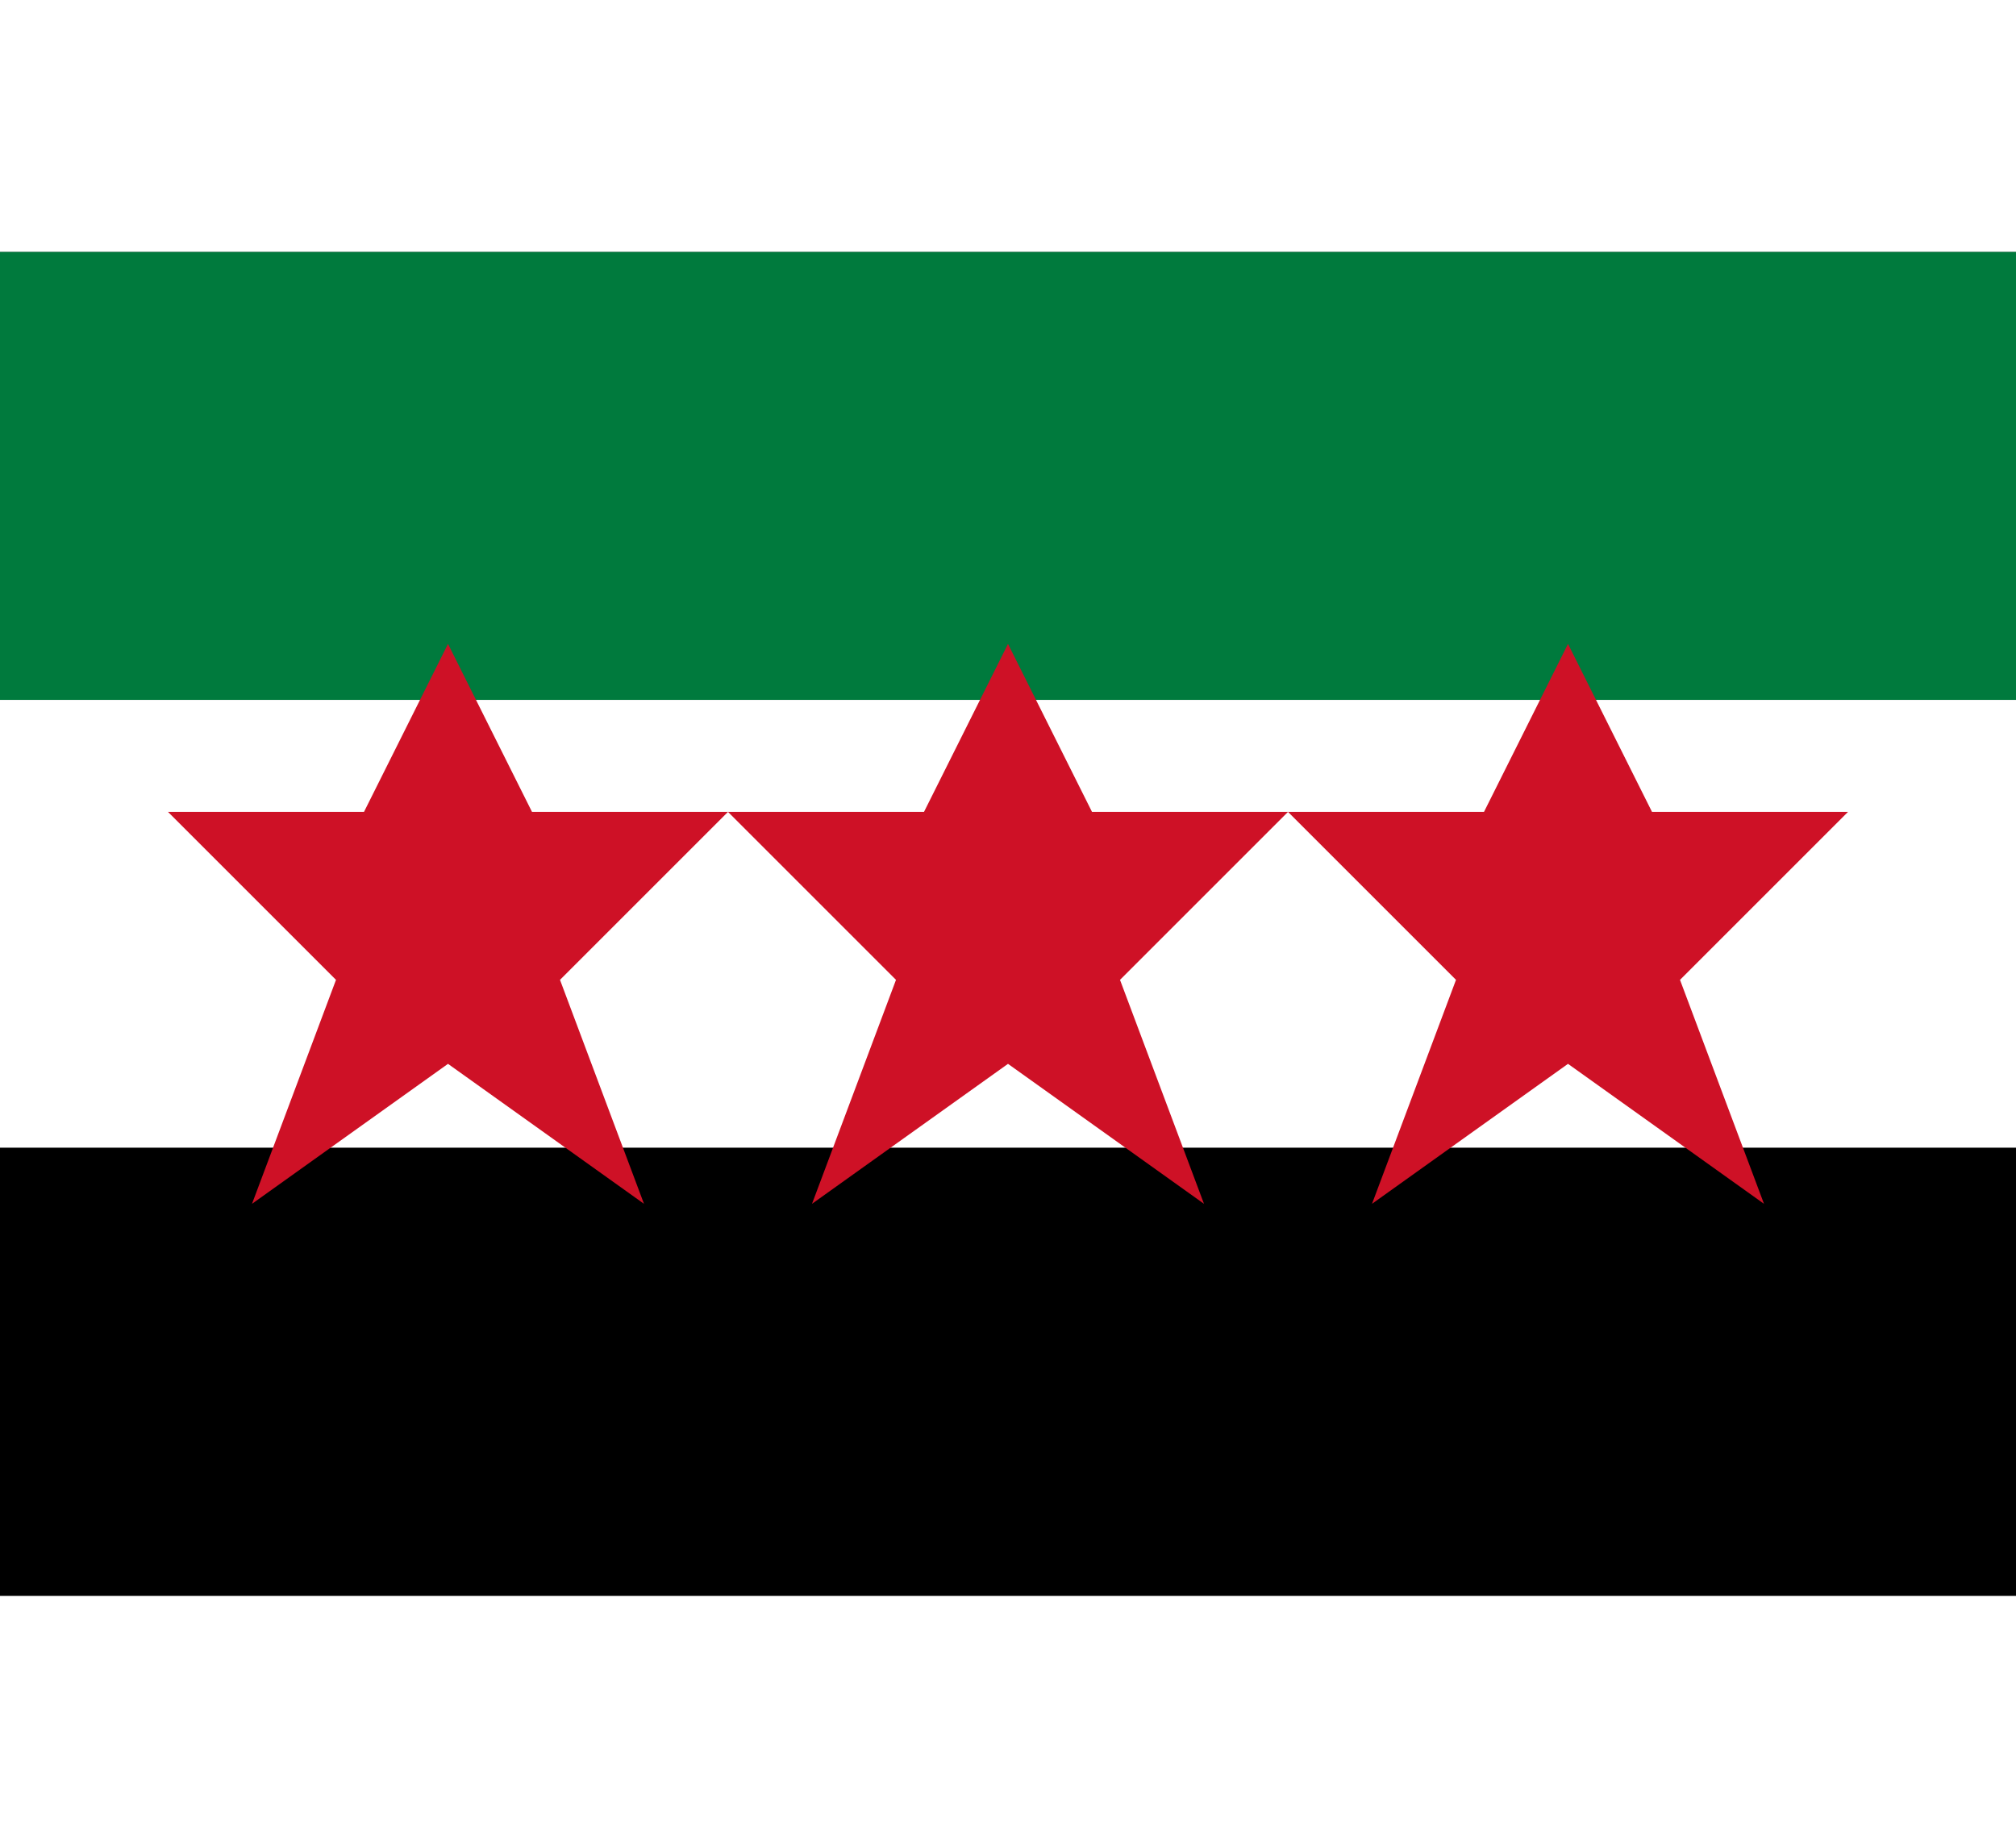 <svg
  xmlns="http://www.w3.org/2000/svg"
  viewBox="0 0 900 600"
  width="24"
  height="22"
>
  <rect x="0" y="0" width="900" height="600" fill="#333333" stroke="none"/>
  <!-- Green Stripe -->
  <rect width="900" height="200" fill="#007A3D" />
  <!-- White Stripe -->
  <rect y="200" width="900" height="200" fill="#FFFFFF" />
  <!-- Black Stripe -->
  <rect y="400" width="900" height="200" fill="#000000" />
  <!-- Red Stars -->
  <g transform="translate(450, 300)">
    <!-- Much Larger Stars (scaled by 2.5x) -->
    <path
      d="M -250 -125 L -212.5 -50 L -125 -50 L -200 25 L -162.5 125 L -250 62.5 L -337.5 125 L -300 25 L -375 -50 L -287.5 -50 Z"
      fill="#CE1126"
    />
    <path
      d="M 0 -125 L 37.5 -50 L 125 -50 L 50 25 L 87.5 125 L 0 62.5 L -87.5 125 L -50 25 L -125 -50 L -37.5 -50 Z"
      fill="#CE1126"
    />
    <path
      d="M 250 -125 L 287.5 -50 L 375 -50 L 300 25 L 337.5 125 L 250 62.5 L 162.5 125 L 200 25 L 125 -50 L 212.5 -50 Z"
      fill="#CE1126"
    />
  </g>
</svg>